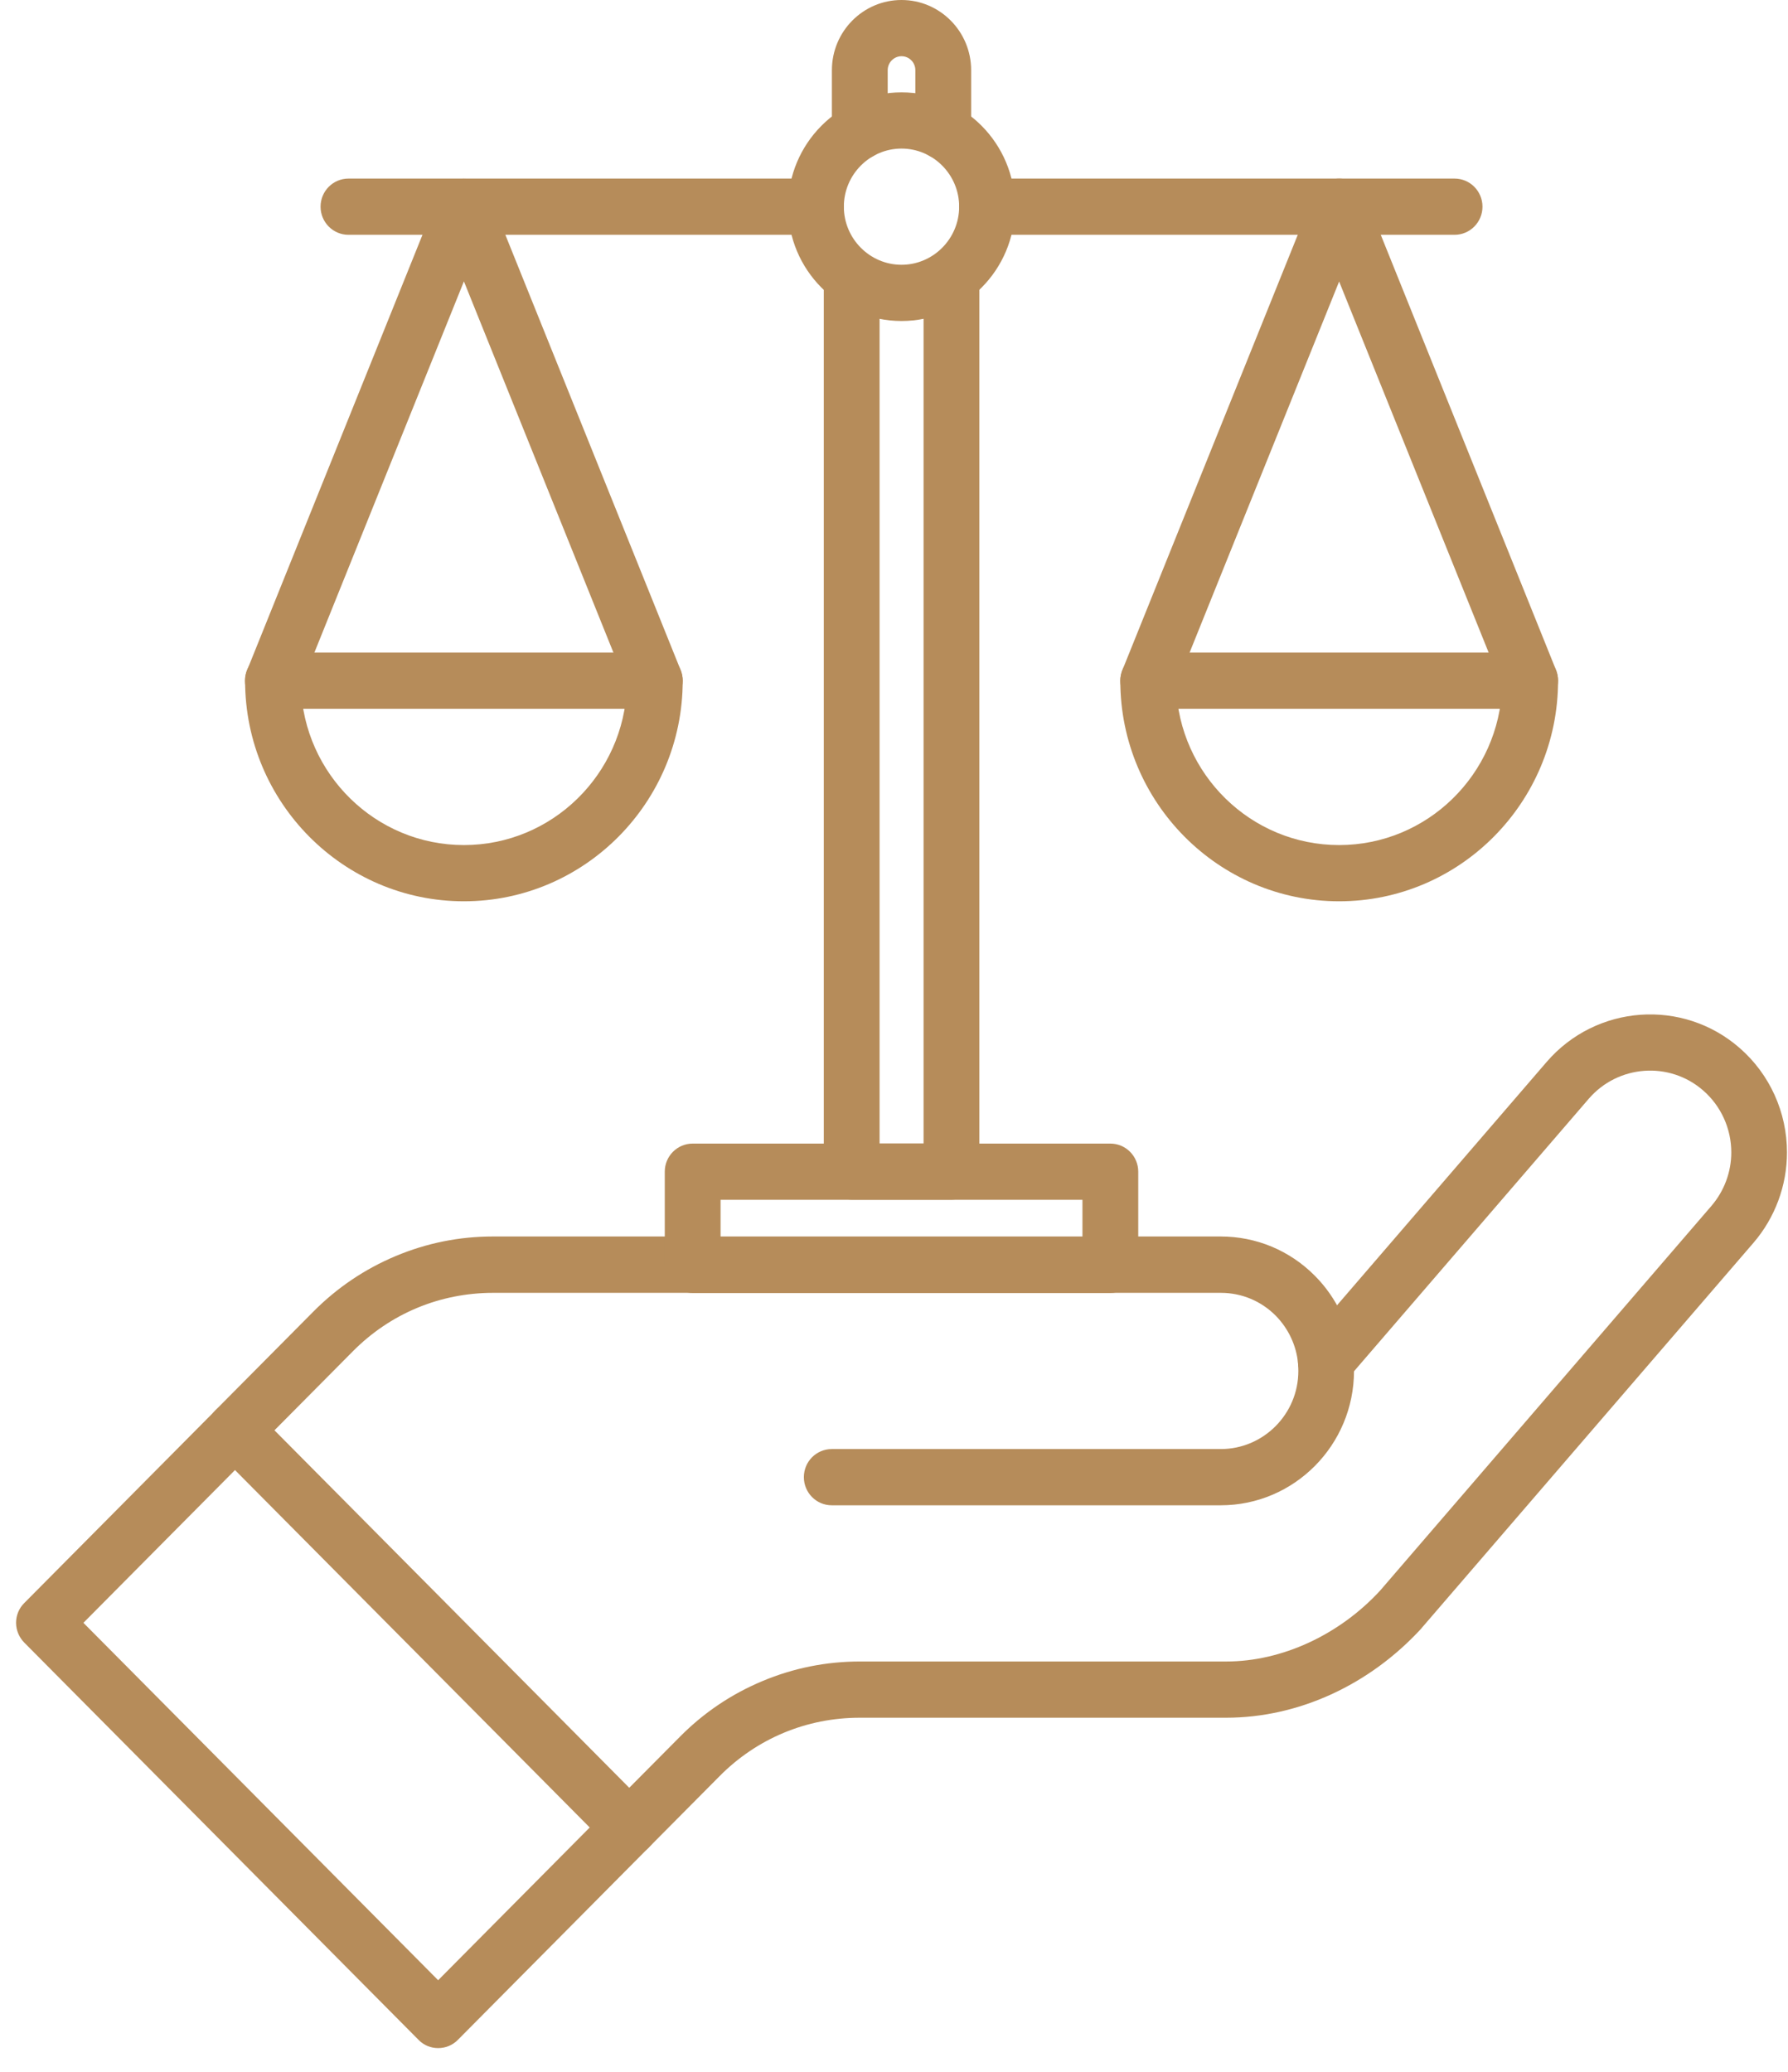 <svg width="63" height="73" viewBox="0 0 63 73" fill="none" xmlns="http://www.w3.org/2000/svg">
<g id="Group 12">
<g id="Group">
<g id="Group_2">
<g id="Group_3">
<g id="Group_4">
<path id="Vector" d="M22.169 65.38C21.916 65.38 21.668 65.285 21.476 65.092C21.092 64.705 21.092 64.078 21.476 63.691L23.962 61.187C24.799 60.342 25.773 59.687 26.869 59.229C27.959 58.772 29.115 58.541 30.295 58.541H43.21C45.162 58.541 47.189 57.607 48.63 56.041L60.3 42.491C60.75 41.967 61.002 41.297 61.002 40.604C61.002 39.769 60.642 38.972 60.015 38.425C58.826 37.383 57.014 37.515 55.98 38.713L47.456 48.608C47.1 49.023 46.477 49.065 46.07 48.707C45.663 48.349 45.616 47.721 45.972 47.311L54.496 37.416C56.242 35.392 59.294 35.171 61.302 36.93C62.36 37.854 62.964 39.194 62.964 40.604C62.964 41.774 62.542 42.906 61.784 43.788L50.1 57.352C50.096 57.362 50.086 57.366 50.082 57.376C48.247 59.376 45.738 60.522 43.205 60.522H30.29C28.423 60.522 26.667 61.253 25.352 62.583L22.866 65.087C22.674 65.285 22.422 65.38 22.169 65.38Z" fill="#B68C5A"/>
</g>
<g id="Group_5">
<path id="Vector_2" d="M15.438 72.162C15.185 72.162 14.937 72.068 14.745 71.87L0.856 57.876C0.674 57.692 0.566 57.437 0.566 57.178C0.566 56.918 0.669 56.664 0.856 56.48L7.587 49.697C7.971 49.311 8.594 49.311 8.978 49.697L22.866 63.691C23.049 63.875 23.156 64.13 23.156 64.389C23.156 64.649 23.053 64.903 22.866 65.087L16.135 71.87C15.943 72.068 15.69 72.162 15.438 72.162ZM2.939 57.178L15.438 69.771L20.779 64.389L8.28 51.796L2.939 57.178Z" fill="#B68C5A"/>
</g>
<g id="Group_6">
<path id="Vector_3" d="M43.013 53.037H29.307C28.764 53.037 28.324 52.593 28.324 52.046C28.324 51.499 28.764 51.056 29.307 51.056H43.013C44.52 51.056 45.747 49.82 45.747 48.306C45.747 48.221 45.742 48.136 45.738 48.061C45.738 48.056 45.738 48.056 45.738 48.051C45.681 47.415 45.401 46.816 44.951 46.358C44.436 45.839 43.748 45.552 43.018 45.552H17.371C15.503 45.552 13.748 46.283 12.432 47.613L8.978 51.093C8.594 51.48 7.971 51.48 7.587 51.093C7.204 50.707 7.204 50.08 7.587 49.693L11.042 46.212C11.88 45.368 12.854 44.712 13.944 44.255C15.035 43.797 16.186 43.566 17.371 43.566H43.008C44.263 43.566 45.443 44.057 46.332 44.953C47.109 45.736 47.591 46.769 47.69 47.867C47.704 48.009 47.708 48.155 47.708 48.301C47.708 50.914 45.602 53.037 43.013 53.037Z" fill="#B68C5A"/>
</g>
</g>
</g>
</g>
<g id="Group_7">
<path id="Vector_4" d="M33.525 42.269H30.009C29.466 42.269 29.026 41.826 29.026 41.279V9.933C29.026 9.386 29.466 8.943 30.009 8.943C30.552 8.943 30.992 9.386 30.992 9.933V40.288H32.542V9.933C32.542 9.386 32.982 8.943 33.525 8.943C34.068 8.943 34.508 9.386 34.508 9.933V41.279C34.508 41.826 34.068 42.269 33.525 42.269Z" fill="#B68C5A"/>
</g>
<g id="Group_8">
<path id="Vector_5" d="M39.123 45.556H24.406C23.863 45.556 23.423 45.113 23.423 44.566V41.283C23.423 40.736 23.863 40.293 24.406 40.293H39.123C39.666 40.293 40.106 40.736 40.106 41.283V44.566C40.106 45.113 39.666 45.556 39.123 45.556ZM25.389 43.575H38.14V42.274H25.389V43.575Z" fill="#B68C5A"/>
</g>
<g id="Group_9">
<path id="Vector_6" d="M31.765 11.31C29.56 11.31 27.767 9.504 27.767 7.282C27.767 5.061 29.56 3.254 31.765 3.254C33.969 3.254 35.762 5.061 35.762 7.282C35.762 9.504 33.969 11.31 31.765 11.31ZM31.765 5.235C30.646 5.235 29.733 6.155 29.733 7.282C29.733 8.409 30.646 9.329 31.765 9.329C32.883 9.329 33.796 8.409 33.796 7.282C33.796 6.155 32.883 5.235 31.765 5.235Z" fill="#B68C5A"/>
</g>
<g id="Group_10">
<g id="Group_11">
<g id="Group_12">
<path id="Vector_7" d="M16.346 31.756C12.095 31.756 8.636 28.271 8.636 23.988C8.636 23.861 8.66 23.733 8.706 23.616L15.433 6.915C15.583 6.542 15.943 6.297 16.346 6.297C16.748 6.297 17.104 6.542 17.259 6.915L23.985 23.616C24.032 23.733 24.055 23.861 24.055 23.988C24.055 28.271 20.596 31.756 16.346 31.756ZM10.602 24.172C10.701 27.28 13.238 29.775 16.346 29.775C19.454 29.775 21.991 27.28 22.089 24.172L16.346 9.914L10.602 24.172Z" fill="#B68C5A"/>
</g>
<g id="Group_13">
<path id="Vector_8" d="M23.072 24.974H9.614C9.071 24.974 8.631 24.53 8.631 23.983C8.631 23.436 9.071 22.993 9.614 22.993H23.072C23.615 22.993 24.055 23.436 24.055 23.983C24.055 24.53 23.615 24.974 23.072 24.974Z" fill="#B68C5A"/>
</g>
</g>
<g id="Group_14">
<g id="Group_15">
<path id="Vector_9" d="M47.184 31.756C42.934 31.756 39.474 28.27 39.474 23.988C39.474 23.861 39.498 23.733 39.545 23.615L46.276 6.91C46.426 6.537 46.786 6.292 47.189 6.292C47.591 6.292 47.947 6.537 48.102 6.91L54.828 23.611C54.875 23.729 54.898 23.856 54.898 23.983C54.898 28.27 51.439 31.756 47.184 31.756ZM41.44 24.172C41.539 27.28 44.076 29.775 47.184 29.775C50.292 29.775 52.829 27.28 52.928 24.172L47.184 9.919L41.44 24.172Z" fill="#B68C5A"/>
</g>
<g id="Group_16">
<path id="Vector_10" d="M53.915 24.974H40.457C39.914 24.974 39.474 24.53 39.474 23.983C39.474 23.436 39.914 22.993 40.457 22.993H53.915C54.458 22.993 54.898 23.436 54.898 23.983C54.898 24.53 54.458 24.974 53.915 24.974Z" fill="#B68C5A"/>
</g>
</g>
</g>
<g id="Group_17">
<path id="Vector_11" d="M51.252 8.273H34.779C34.236 8.273 33.796 7.829 33.796 7.282C33.796 6.735 34.236 6.292 34.779 6.292H51.252C51.795 6.292 52.235 6.735 52.235 7.282C52.235 7.829 51.795 8.273 51.252 8.273Z" fill="#B68C5A"/>
</g>
<g id="Group_18">
<path id="Vector_12" d="M28.75 8.273H12.278C11.735 8.273 11.295 7.829 11.295 7.282C11.295 6.735 11.735 6.292 12.278 6.292H28.75C29.293 6.292 29.733 6.735 29.733 7.282C29.733 7.829 29.293 8.273 28.75 8.273Z" fill="#B68C5A"/>
</g>
<g id="Group_19">
<path id="Vector_13" d="M33.235 5.622C32.692 5.622 32.252 5.179 32.252 4.632V2.472C32.252 2.198 32.032 1.981 31.765 1.981C31.498 1.981 31.278 2.203 31.278 2.472V4.632C31.278 5.179 30.838 5.622 30.295 5.622C29.752 5.622 29.312 5.179 29.312 4.632V2.472C29.312 1.108 30.412 0 31.765 0C33.118 0 34.218 1.108 34.218 2.472V4.632C34.218 5.179 33.778 5.622 33.235 5.622Z" fill="#B68C5A"/>
</g>
</g>
</svg>
